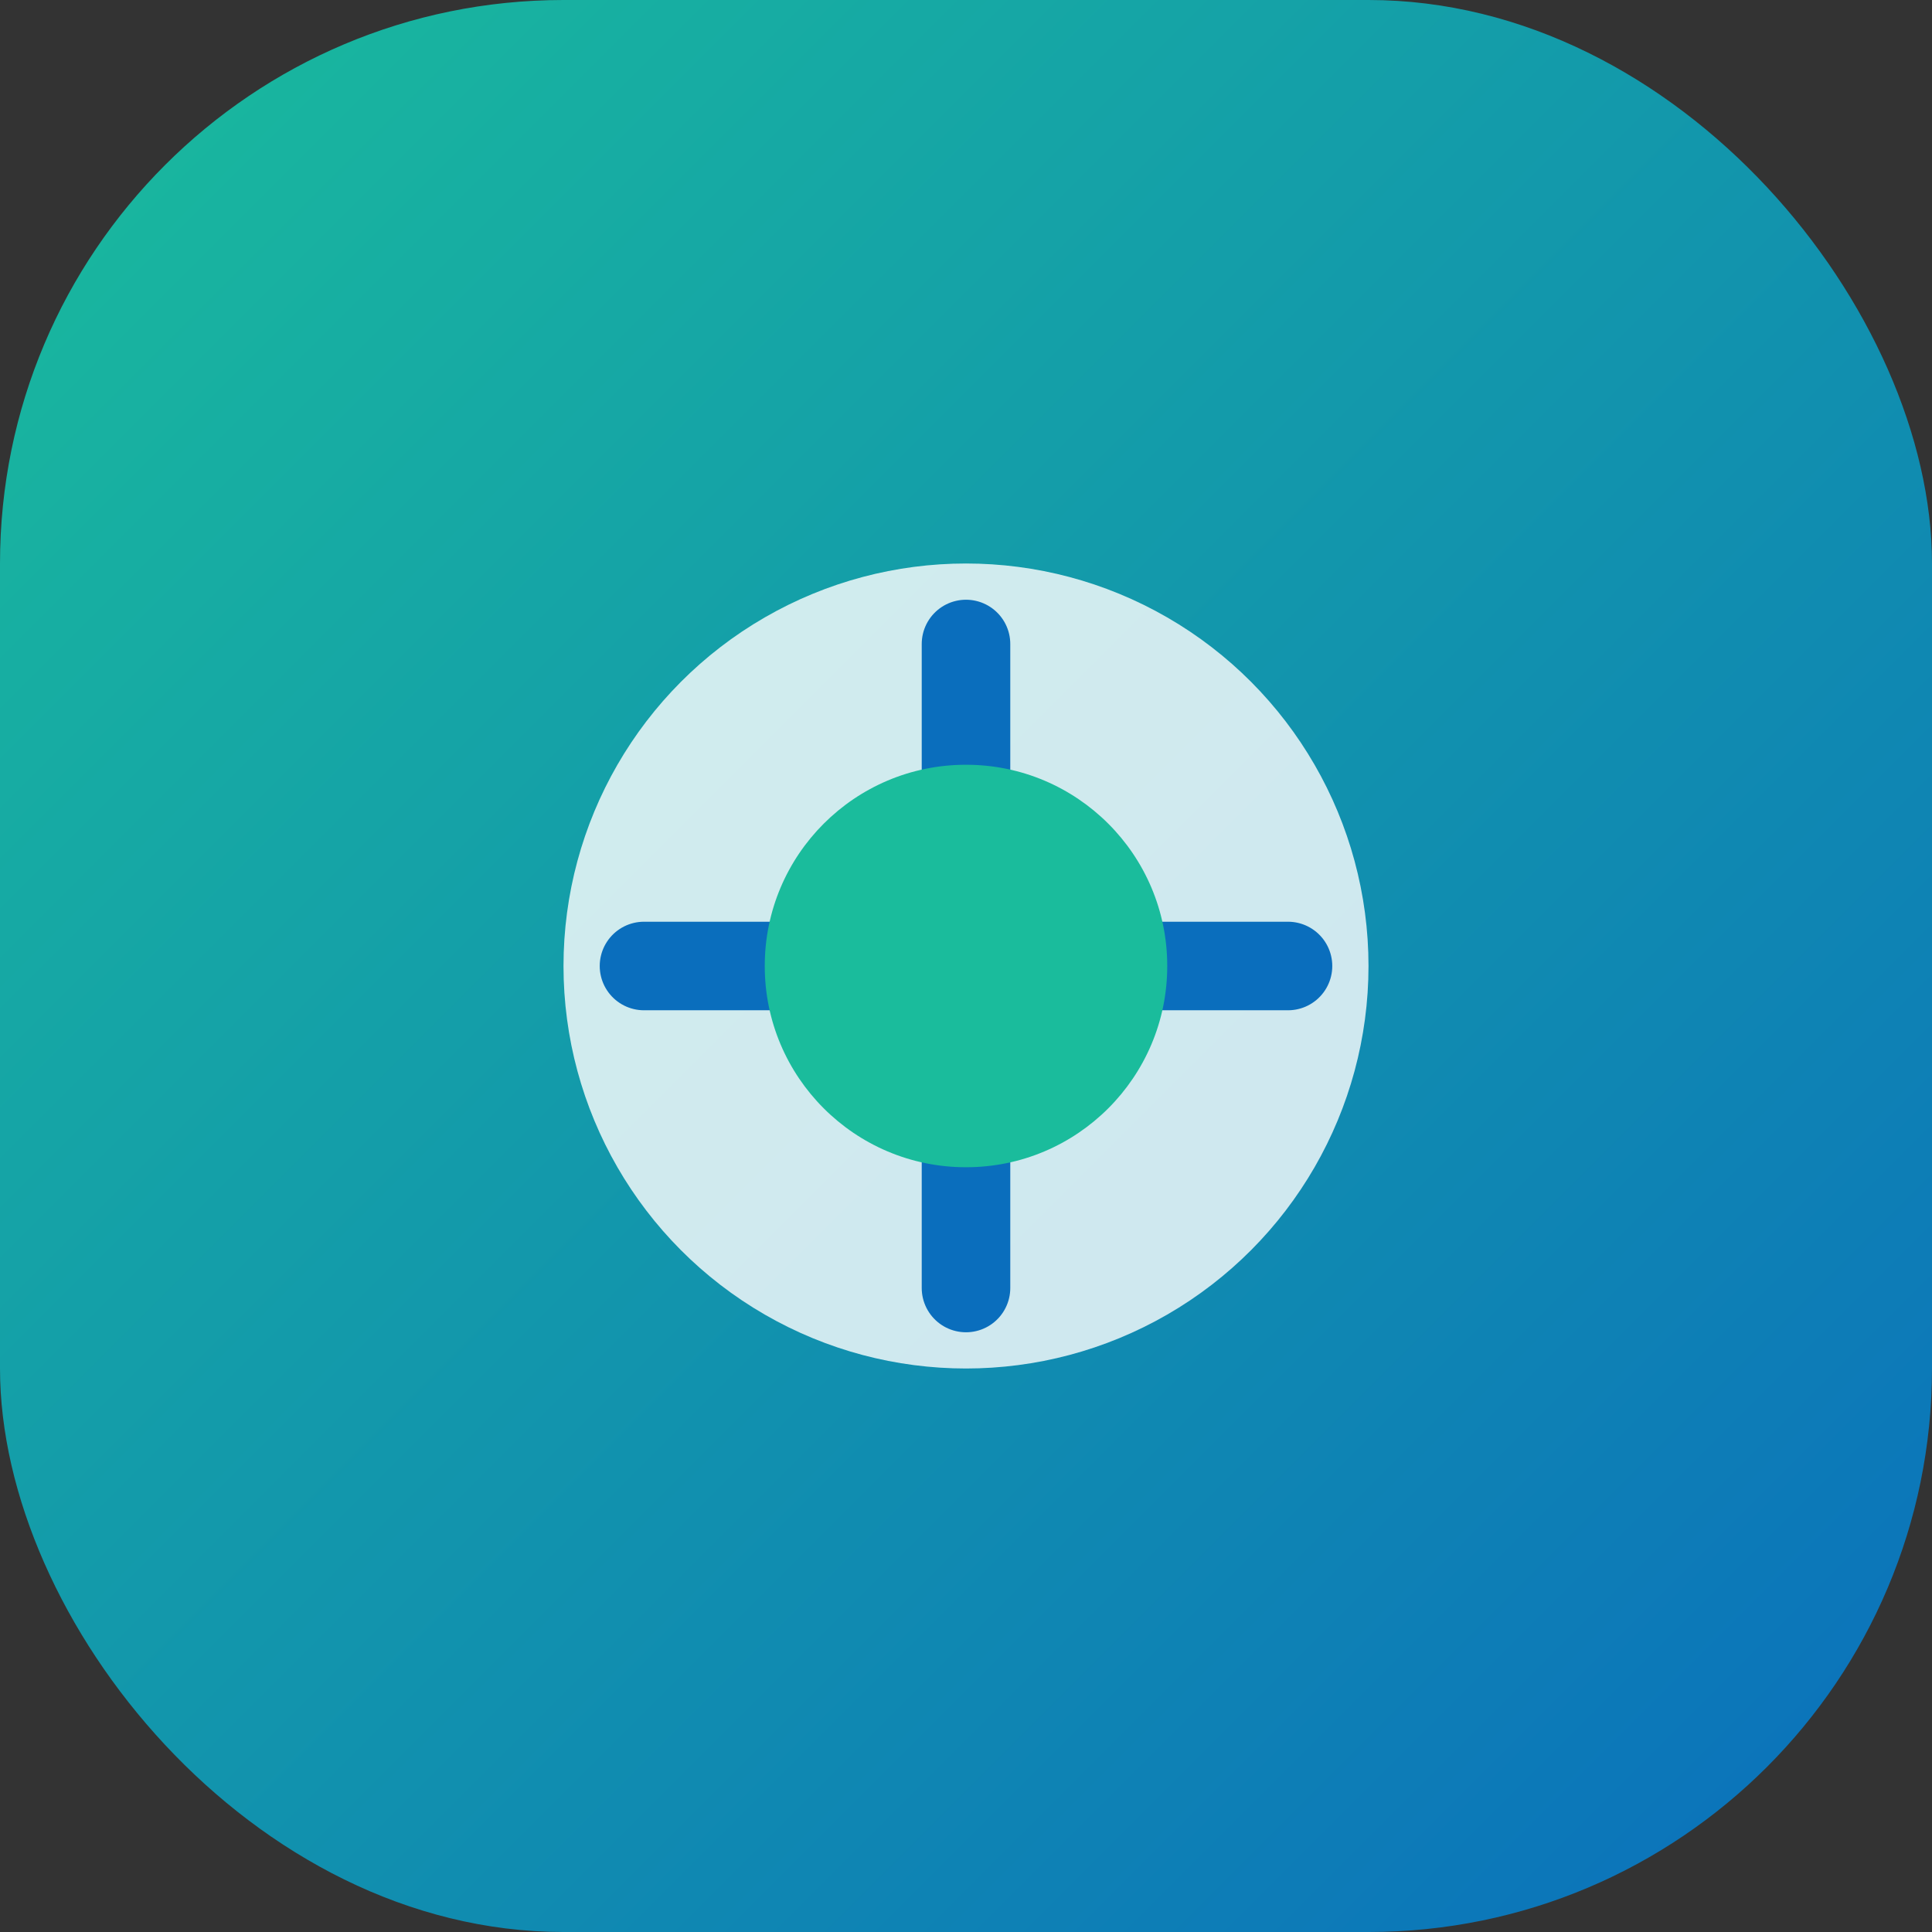 <svg width="48" height="48" viewBox="0 0 48 48" fill="none" xmlns="http://www.w3.org/2000/svg"><rect x="0" y="0" width="48" height="48" fill="#333333" stroke="none"/><defs><linearGradient id="g5" x1="0" y1="0" x2="1" y2="1"><stop stop-color="#1abc9c"/><stop offset="1" stop-color="#0a6ebd"/></linearGradient></defs><rect width="48" height="48" rx="14" fill="url(#g5)"/><circle cx="24" cy="24" r="10" fill="#fff" fill-opacity=".8"/><path d="M24 16V32" stroke="#0a6ebd" stroke-width="2.2" stroke-linecap="round"/><path d="M16 24H32" stroke="#0a6ebd" stroke-width="2.2" stroke-linecap="round"/><circle cx="24" cy="24" r="5" fill="#1abc9c"/></svg>
